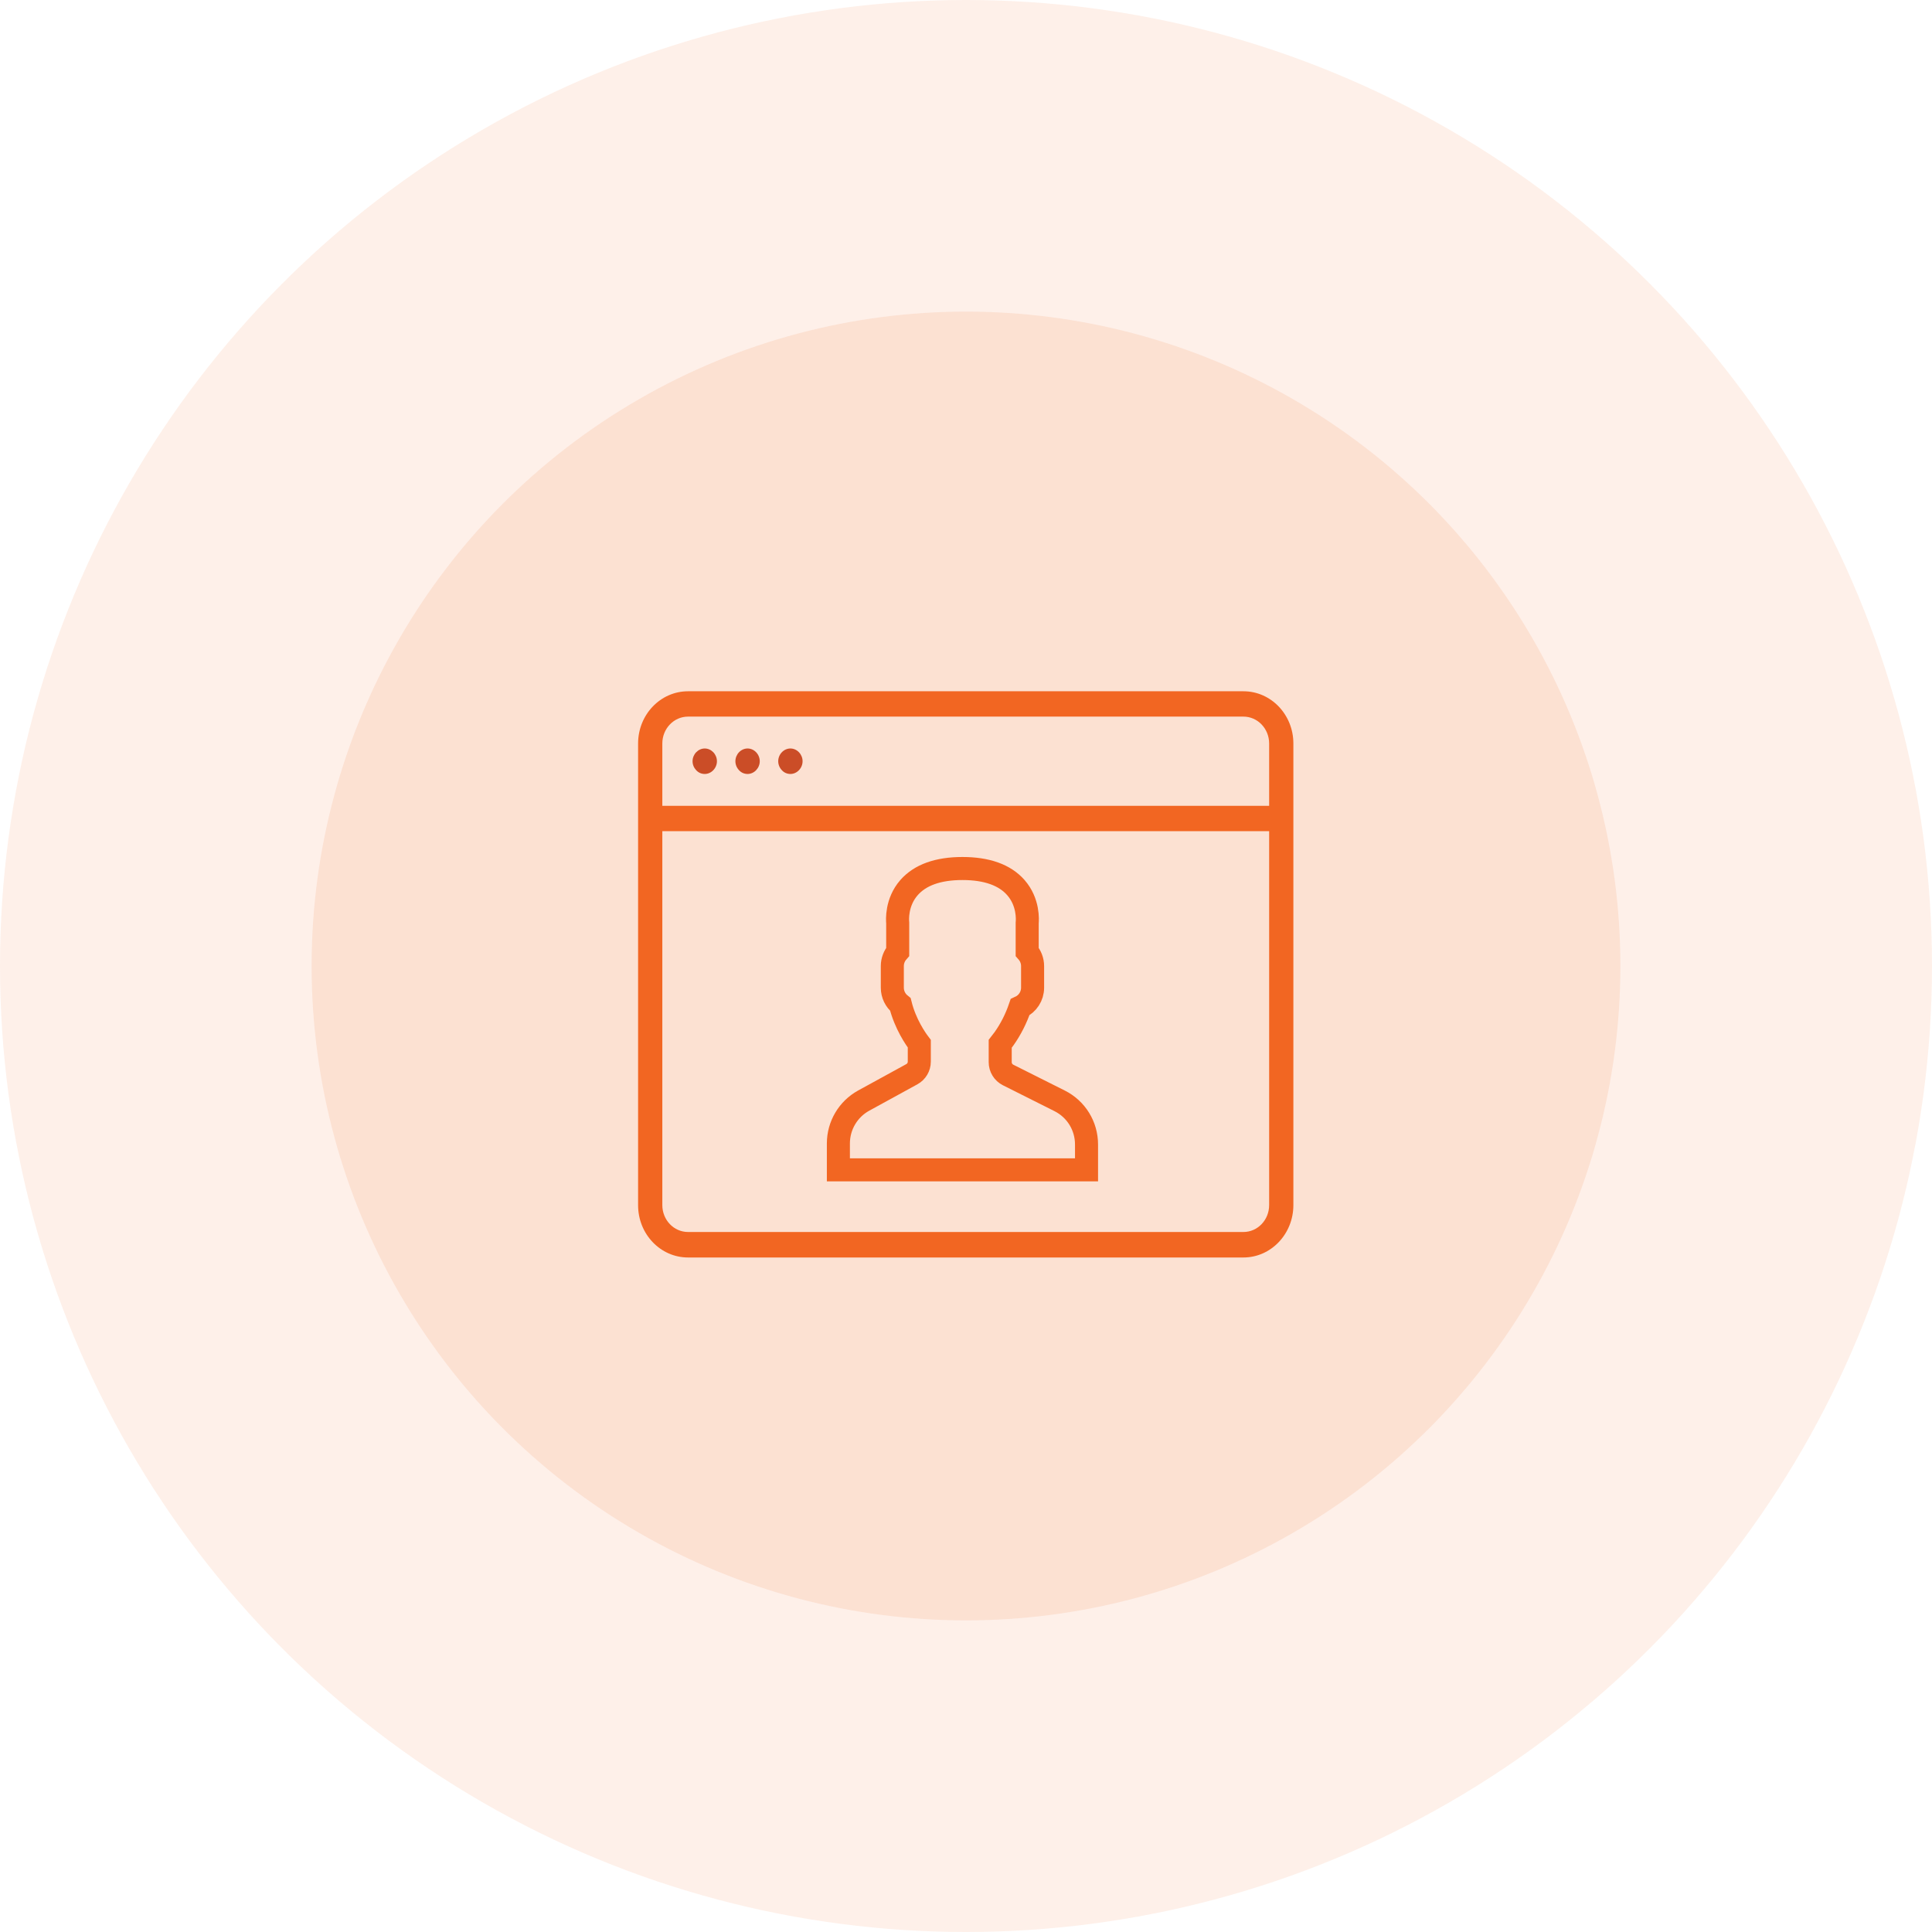 <svg xmlns="http://www.w3.org/2000/svg" viewBox="0 0 109 109" width="109px" height="109px" version="1.1">
    <!-- Generator: Sketch 49.3 (51167) - http://www.bohemiancoding.com/sketch -->
    <title>register_with_remita_icon</title>
    <desc>Created with Sketch.</desc>
    <defs />
    <g id="Page-1" fill="none" fill-rule="evenodd" stroke="none" stroke-width="1">
        <g id="Personal-Initial-Screen---1" transform="translate(-667 -143)">
            <g id="register_with_remita_icon" transform="translate(667 143)">
                <circle id="Oval-2" opacity="0.1" fill="#f16524" cx="54.5" cy="54.5" r="54.5" />
                <circle id="Oval-2" opacity="0.11" fill="#f16524" cx="54.5" cy="54.5" r="36.919" />
                <g id="browser" transform="translate(36 39)">
                    <path id="Shape" fill="#f26622" fill-rule="nonzero" d="M 36.97 28.99 L 36.97 2.947 C 36.97 1.32 35.709 0 34.153 0 L 2.817 0 C 1.261 -5.61417e-016 0 1.32 0 2.947 L 0 28.997 C 0 30.625 1.261 31.945 2.817 31.945 L 34.153 31.945 C 35.709 31.945 36.97 30.617 36.97 28.99 Z M 2.817 1.43 L 34.153 1.43 C 34.954 1.43 35.603 2.11 35.603 2.947 L 35.603 6.463 L 1.367 6.463 L 1.367 2.947 C 1.367 2.11 2.016 1.43 2.817 1.43 Z M 1.367 28.99 L 1.367 7.893 L 35.603 7.893 L 35.603 28.99 C 35.603 29.827 34.954 30.507 34.153 30.507 L 2.817 30.507 C 2.016 30.507 1.367 29.827 1.367 28.99 Z" />
                    <path id="Fill-1" stroke="#f26622" stroke-width="1.3" d="M 23.782 23.107 L 20.874 21.648 C 20.601 21.509 20.43 21.232 20.43 20.924 L 20.43 19.892 C 20.5 19.805 20.573 19.708 20.648 19.601 C 21.026 19.066 21.327 18.471 21.547 17.828 C 21.976 17.631 22.257 17.204 22.257 16.724 L 22.257 15.501 C 22.257 15.207 22.146 14.921 21.952 14.7 L 21.952 13.072 C 21.968 12.905 22.037 11.904 21.316 11.079 C 20.69 10.363 19.675 10 18.299 10 C 16.923 10 15.91 10.363 15.284 11.079 C 14.564 11.904 14.63 12.905 14.647 13.072 L 14.647 14.7 C 14.453 14.921 14.343 15.207 14.343 15.501 L 14.343 16.724 C 14.343 17.095 14.512 17.441 14.799 17.673 C 15.078 18.782 15.662 19.617 15.865 19.884 L 15.865 20.896 C 15.865 21.191 15.705 21.462 15.445 21.605 L 12.731 23.092 C 11.849 23.576 11.3 24.502 11.3 25.512 L 11.3 27 L 25.3 27 L 25.3 25.572 C 25.3 24.522 24.717 23.577 23.782 23.107" />
                    <path id="Shape" fill="#cb4d27" fill-rule="nonzero" d="M 6.177 4.666 C 6.358 4.666 6.532 4.587 6.66 4.452 C 6.788 4.318 6.864 4.136 6.864 3.947 C 6.864 3.757 6.788 3.575 6.66 3.441 C 6.532 3.307 6.358 3.228 6.177 3.228 C 5.996 3.228 5.822 3.307 5.693 3.441 C 5.565 3.575 5.49 3.757 5.49 3.947 C 5.49 4.136 5.565 4.318 5.693 4.452 C 5.822 4.595 5.996 4.666 6.177 4.666 Z" />
                    <path id="Shape" fill="#cb4d27" fill-rule="nonzero" d="M 8.593 4.666 C 8.774 4.666 8.948 4.587 9.076 4.452 C 9.205 4.318 9.28 4.136 9.28 3.947 C 9.28 3.757 9.205 3.575 9.076 3.441 C 8.948 3.307 8.774 3.228 8.593 3.228 C 8.412 3.228 8.238 3.307 8.11 3.441 C 7.981 3.575 7.906 3.757 7.906 3.947 C 7.906 4.136 7.981 4.318 8.11 4.452 C 8.238 4.595 8.412 4.666 8.593 4.666 Z" />
                    <path id="Shape" fill="#cb4d27" fill-rule="nonzero" d="M 3.76 4.666 C 3.942 4.666 4.115 4.587 4.244 4.452 C 4.372 4.318 4.448 4.136 4.448 3.947 C 4.448 3.757 4.372 3.575 4.244 3.441 C 4.115 3.307 3.942 3.228 3.76 3.228 C 3.579 3.228 3.406 3.307 3.277 3.441 C 3.149 3.575 3.073 3.757 3.073 3.947 C 3.073 4.136 3.149 4.318 3.277 4.452 C 3.406 4.595 3.579 4.666 3.76 4.666 Z" />
                </g>
            </g>
        </g>
    </g>
</svg>